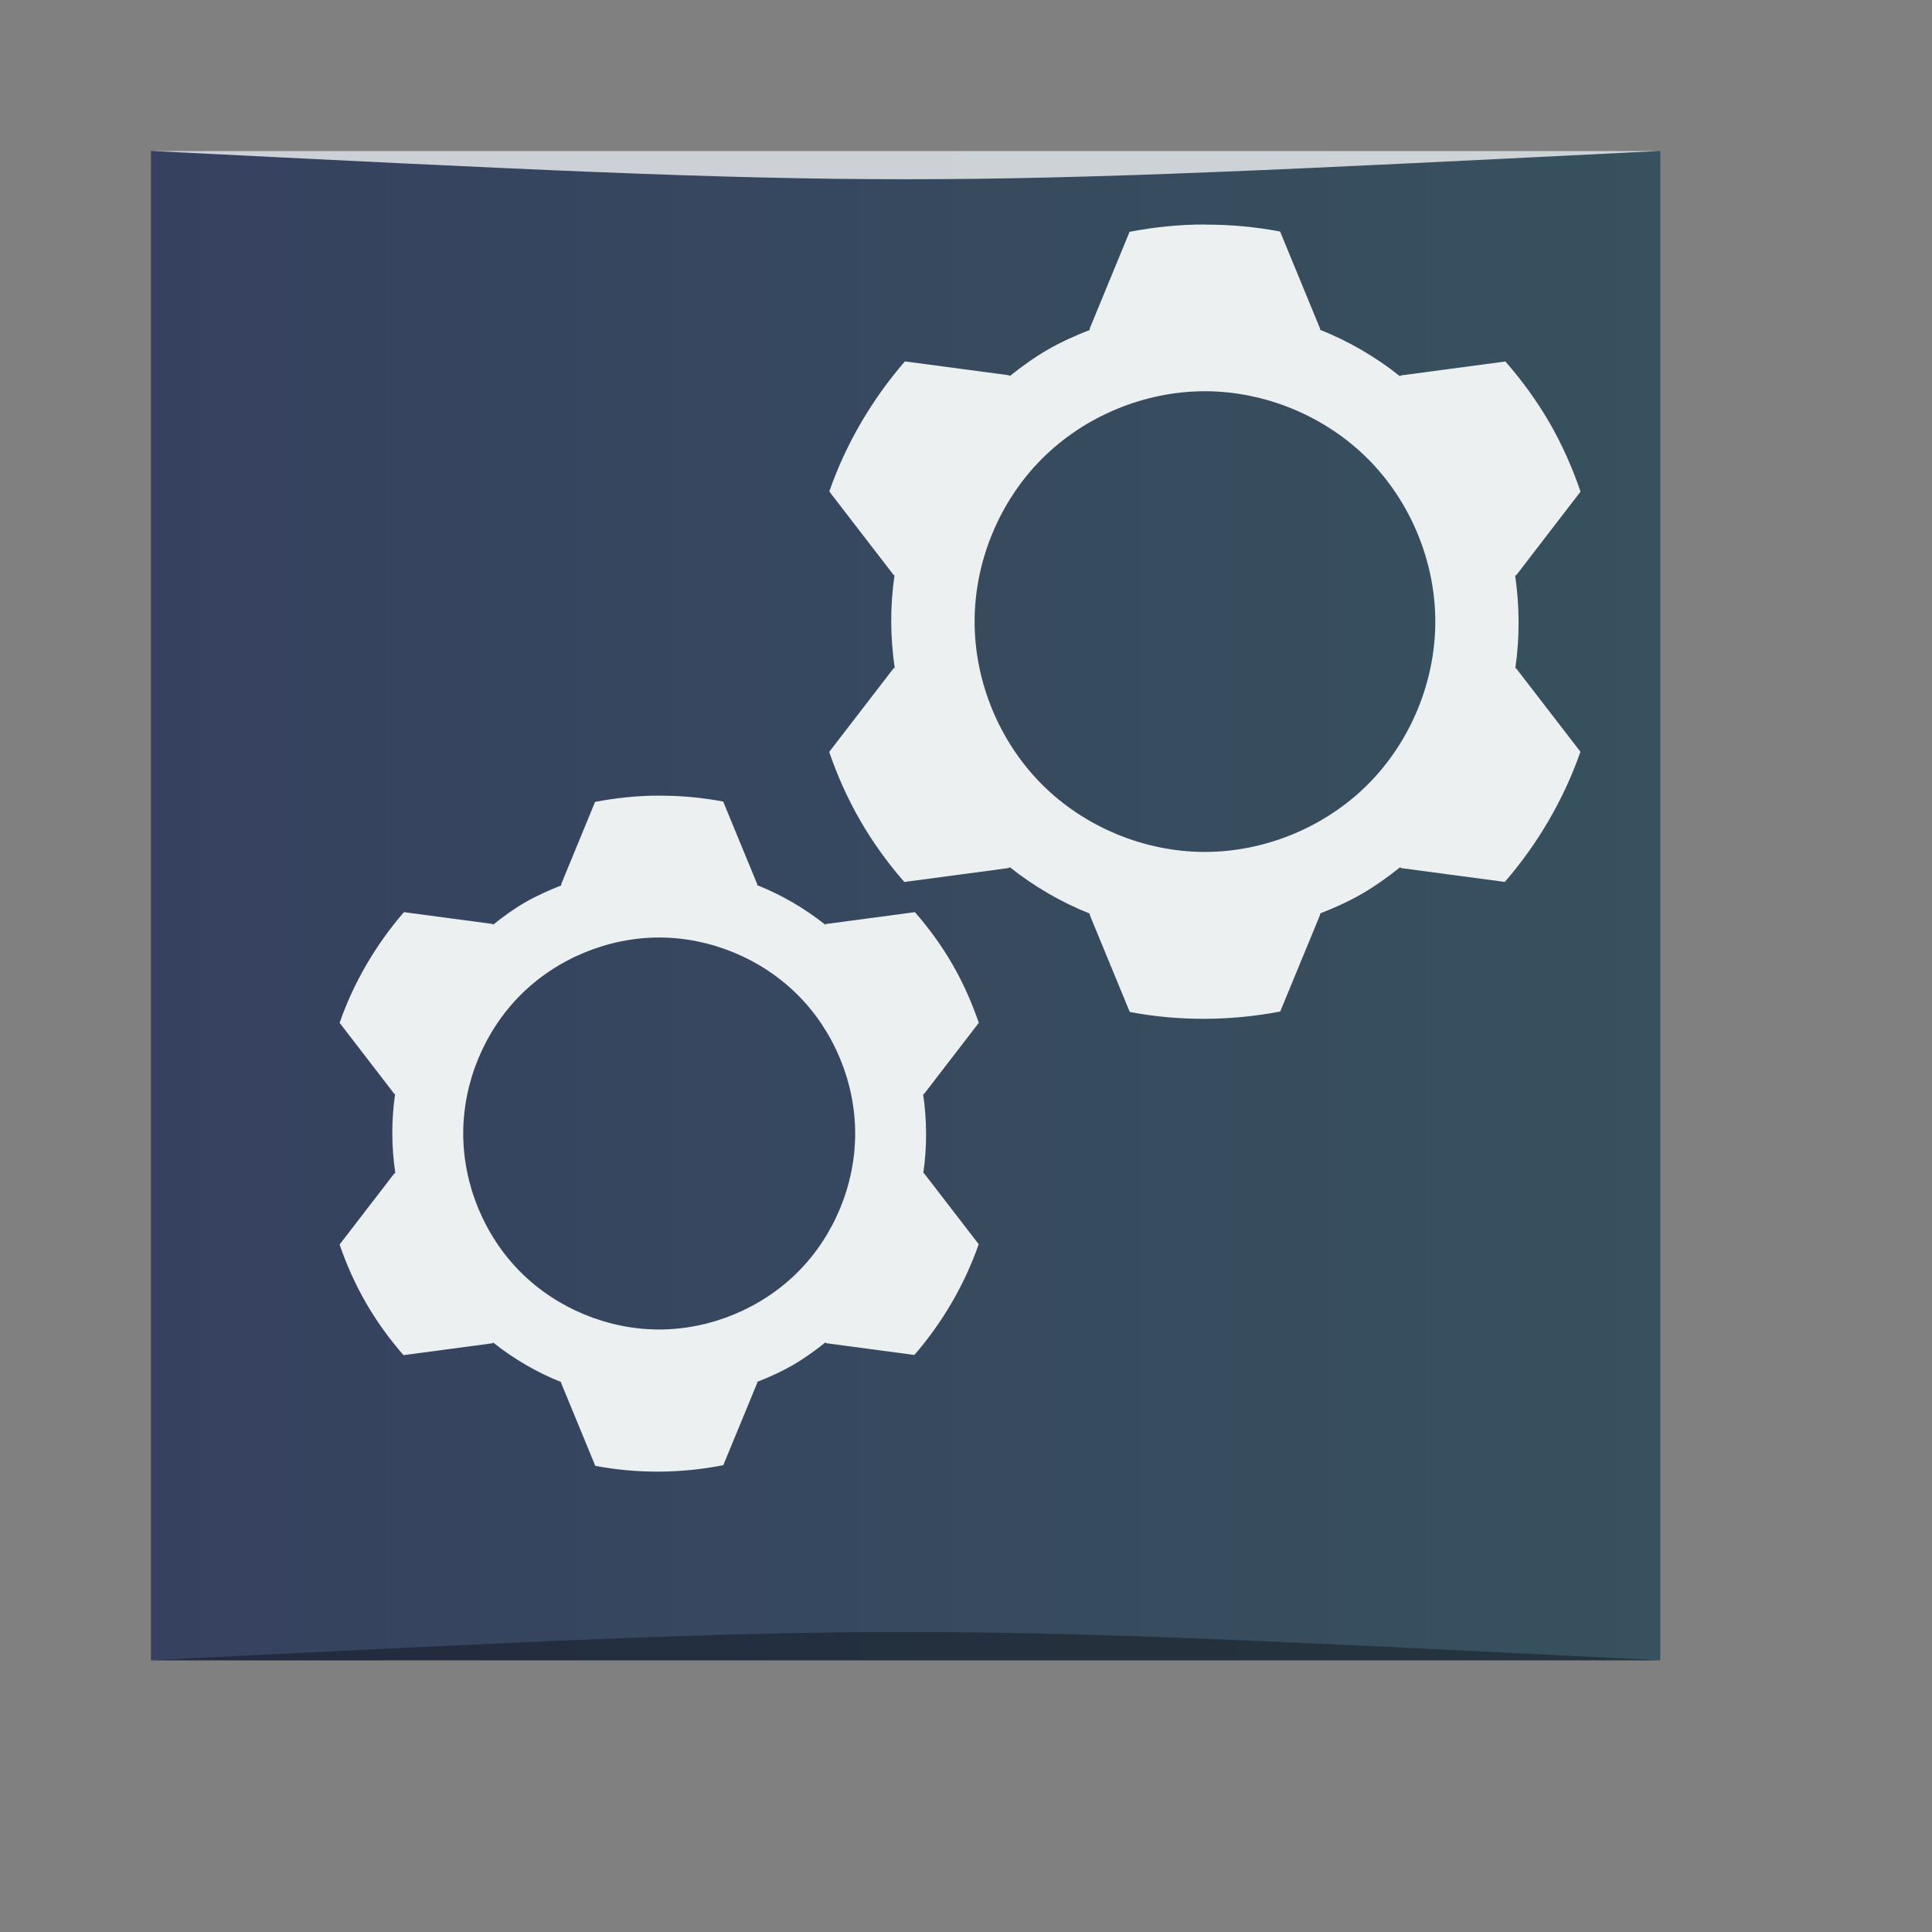 <?xml version="1.0" encoding="UTF-8" standalone="no"?>
<!-- Created using Karbon, part of Calligra: http://www.calligra.org/karbon -->

<svg
   xmlns:dc="http://purl.org/dc/elements/1.1/"
   xmlns:cc="http://creativecommons.org/ns#"
   xmlns:rdf="http://www.w3.org/1999/02/22-rdf-syntax-ns#"
   xmlns:svg="http://www.w3.org/2000/svg"
   xmlns="http://www.w3.org/2000/svg"
   xmlns:xlink="http://www.w3.org/1999/xlink"
   xmlns:sodipodi="http://sodipodi.sourceforge.net/DTD/sodipodi-0.dtd"
   xmlns:inkscape="http://www.inkscape.org/namespaces/inkscape"
   width="38.4pt"
   height="38.4pt"
   id="svg2"
   version="1.1"
   inkscape:version="0.48.4 r9939"
   sodipodi:docname="xfce-utils.svg">
  <rect width="100%" height="100%" fill="#808080" stroke="none"/>
  <sodipodi:namedview
     pagecolor="#ffffff"
     bordercolor="#666666"
     borderopacity="1"
     objecttolerance="10"
     gridtolerance="10"
     guidetolerance="10"
     inkscape:pageopacity="0"
     inkscape:pageshadow="2"
     inkscape:window-width="1040"
     inkscape:window-height="751"
     id="namedview10"
     showgrid="false"
     inkscape:zoom="3.4766082"
     inkscape:cx="-28.279751"
     inkscape:cy="38.308155"
     inkscape:window-x="603"
     inkscape:window-y="86"
     inkscape:window-maximized="0"
     inkscape:current-layer="svg2"
     inkscape:showpageshadow="false"
     borderlayer="true">
    <sodipodi:guide
       position="9.5367432e-07,48"
       orientation="48,0"
       id="guide4062" />
    <sodipodi:guide
       position="9.5367432e-07,1.9073486e-06"
       orientation="0,48"
       id="guide4064" />
    <sodipodi:guide
       position="48,1.9073486e-06"
       orientation="-48,0"
       id="guide4066" />
    <sodipodi:guide
       position="48,48"
       orientation="0,-48"
       id="guide4068" />
    <sodipodi:guide
       position="4,44"
       orientation="40,0"
       id="guide4072" />
    <sodipodi:guide
       position="4,4"
       orientation="0,40"
       id="guide4074" />
    <sodipodi:guide
       position="44,4"
       orientation="-40,0"
       id="guide4076" />
    <sodipodi:guide
       position="44,44"
       orientation="0,-40"
       id="guide4078" />
    <sodipodi:guide
       position="15,33"
       orientation="18,0"
       id="guide4080" />
    <sodipodi:guide
       position="15,15"
       orientation="0,18"
       id="guide4082" />
    <sodipodi:guide
       position="33,15"
       orientation="-18,0"
       id="guide4084" />
    <sodipodi:guide
       position="33,33"
       orientation="0,-18"
       id="guide4086" />
  </sodipodi:namedview>
  <defs
     id="defs4">
    <linearGradient
       id="linearGradient3766">
      <stop
         style="stop-color:#36415f;stop-opacity:1;"
         offset="0"
         id="stop3768" />
      <stop
         style="stop-color:#37515e;stop-opacity:1;"
         offset="1"
         id="stop3770" />
    </linearGradient>
    <linearGradient
       inkscape:collect="always"
       xlink:href="#linearGradient3766"
       id="linearGradient3772"
       x1="4"
       y1="24"
       x2="44"
       y2="24"
       gradientUnits="userSpaceOnUse" />
  </defs>
  <rect
     ry="0"
     y="4"
     x="4"
     height="40"
     width="40"
     id="rect3282"
     style="fill:url(#linearGradient3772);fill-opacity:1;fill-rule:evenodd;stroke:none" />
  <path
     inkscape:connector-curvature="0"
     id="path4151"
     d="m 17.468,21.085 c -0.569,0 -1.138,0.059 -1.698,0.166 l -0.897,2.178 0,0.035 c -0.325,0.129 -0.644,0.27 -0.947,0.444 -0.301,0.174 -0.583,0.377 -0.854,0.594 l -0.029,-0.017 -2.338,-0.312 c -0.745,0.861 -1.33,1.858 -1.705,2.933 l 1.446,1.878 0.024,0.017 c -0.1,0.69 -0.097,1.393 0.006,2.083 l -0.029,0.017 -1.447,1.88 c 0.184,0.537 0.417,1.058 0.701,1.55 0.284,0.492 0.619,0.954 0.992,1.382 l 2.351,-0.314 0.029,-0.017 c 0.546,0.433 1.153,0.787 1.8,1.045 l 0,0.029 0.903,2.19 c 1.118,0.212 2.273,0.203 3.392,-0.017 l 0.899,-2.18 0,-0.029 c 0.323,-0.125 0.641,-0.269 0.942,-0.443 0.303,-0.175 0.587,-0.379 0.859,-0.598 l 0.029,0.017 2.335,0.312 c 0.745,-0.862 1.329,-1.86 1.705,-2.935 l -1.444,-1.874 -0.024,-0.017 c 0.1,-0.689 0.097,-1.392 -0.005,-2.081 l 0.03,-0.017 1.445,-1.878 c -0.184,-0.537 -0.415,-1.059 -0.699,-1.551 -0.284,-0.493 -0.621,-0.954 -0.994,-1.382 l -2.349,0.313 -0.03,0.017 C 21.321,24.07 20.713,23.715 20.067,23.458 l -9.45e-4,-0.029 -0.901,-2.187 c -0.56,-0.106 -1.128,-0.158 -1.697,-0.156 z m -9.46e-4,3.76 c 1.36,0 2.712,0.56 3.674,1.522 0.962,0.962 1.522,2.313 1.522,3.672 0,1.36 -0.56,2.712 -1.522,3.673 -0.962,0.961 -2.314,1.521 -3.674,1.521 -1.36,0 -2.71,-0.56 -3.671,-1.521 -0.961,-0.962 -1.52,-2.313 -1.52,-3.673 0,-1.36 0.559,-2.711 1.52,-3.672 0.961,-0.961 2.311,-1.521 3.671,-1.522 z"
     style="fill:#ecf0f1;fill-opacity:1;fill-rule:evenodd;stroke:none" />
  <path
     style="fill:#ecf0f1;fill-opacity:1;fill-rule:evenodd;stroke:none"
     d="m 31.93,5.949 c -0.669,0 -1.338,0.068 -1.995,0.194 l -1.055,2.56 0,0.041 c -0.383,0.149 -0.757,0.317 -1.113,0.522 -0.354,0.204 -0.685,0.443 -1.004,0.698 l -0.034,-0.021 -2.748,-0.366 c -0.876,1.012 -1.563,2.184 -2.004,3.447 l 1.7,2.207 0.028,0.017 c -0.118,0.81 -0.114,1.637 0.006,2.448 l -0.035,0.021 -1.701,2.209 c 0.216,0.632 0.49,1.243 0.824,1.822 0.334,0.579 0.727,1.122 1.166,1.625 l 2.763,-0.369 0.035,-0.021 c 0.642,0.509 1.355,0.925 2.116,1.228 l 0,0.033 1.061,2.574 c 1.314,0.249 2.672,0.239 3.987,-0.012 l 1.057,-2.562 0,-0.037 c 0.38,-0.148 0.753,-0.316 1.107,-0.52 0.356,-0.206 0.69,-0.446 1.01,-0.702 l 0.034,0.021 2.744,0.366 c 0.876,-1.013 1.563,-2.186 2.004,-3.45 l -1.697,-2.202 -0.028,-0.017 c 0.118,-0.81 0.114,-1.636 -0.005,-2.446 l 0.035,-0.021 1.698,-2.208 C 41.669,12.395 41.398,11.782 41.064,11.204 40.73,10.625 40.334,10.083 39.895,9.58 l -2.761,0.368 -0.035,0.021 C 36.458,9.459 35.745,9.043 34.984,8.74 l -0.001,-0.033 -1.059,-2.571 C 33.266,6.011 32.598,5.95 31.93,5.953 z m -0.001,4.419 c 1.598,0 3.187,0.659 4.318,1.789 1.131,1.13 1.79,2.718 1.79,4.316 0,1.598 -0.659,3.187 -1.79,4.317 -1.131,1.13 -2.72,1.787 -4.318,1.787 -1.598,0 -3.186,-0.658 -4.315,-1.788 -1.129,-1.13 -1.786,-2.718 -1.786,-4.316 0,-1.598 0.657,-3.186 1.786,-4.316 1.129,-1.13 2.717,-1.788 4.315,-1.789 z"
     id="path4112"
     inkscape:connector-curvature="0" />
  <path
     style="opacity:0.35;fill:#000000;fill-opacity:1;stroke:none"
     d="M 4,44 44,44 c -20,-1 -20,-1 -40,0 z"
     id="path3800"
     inkscape:connector-curvature="0"
     sodipodi:nodetypes="cccc" />
  <path
     sodipodi:nodetypes="cccc"
     inkscape:connector-curvature="0"
     id="path3804"
     d="M 4,4 44,4 c -20,1 -20,1 -40,0 z"
     style="opacity:0.75;fill:#ffffff;fill-opacity:1;stroke:none" />
</svg>
